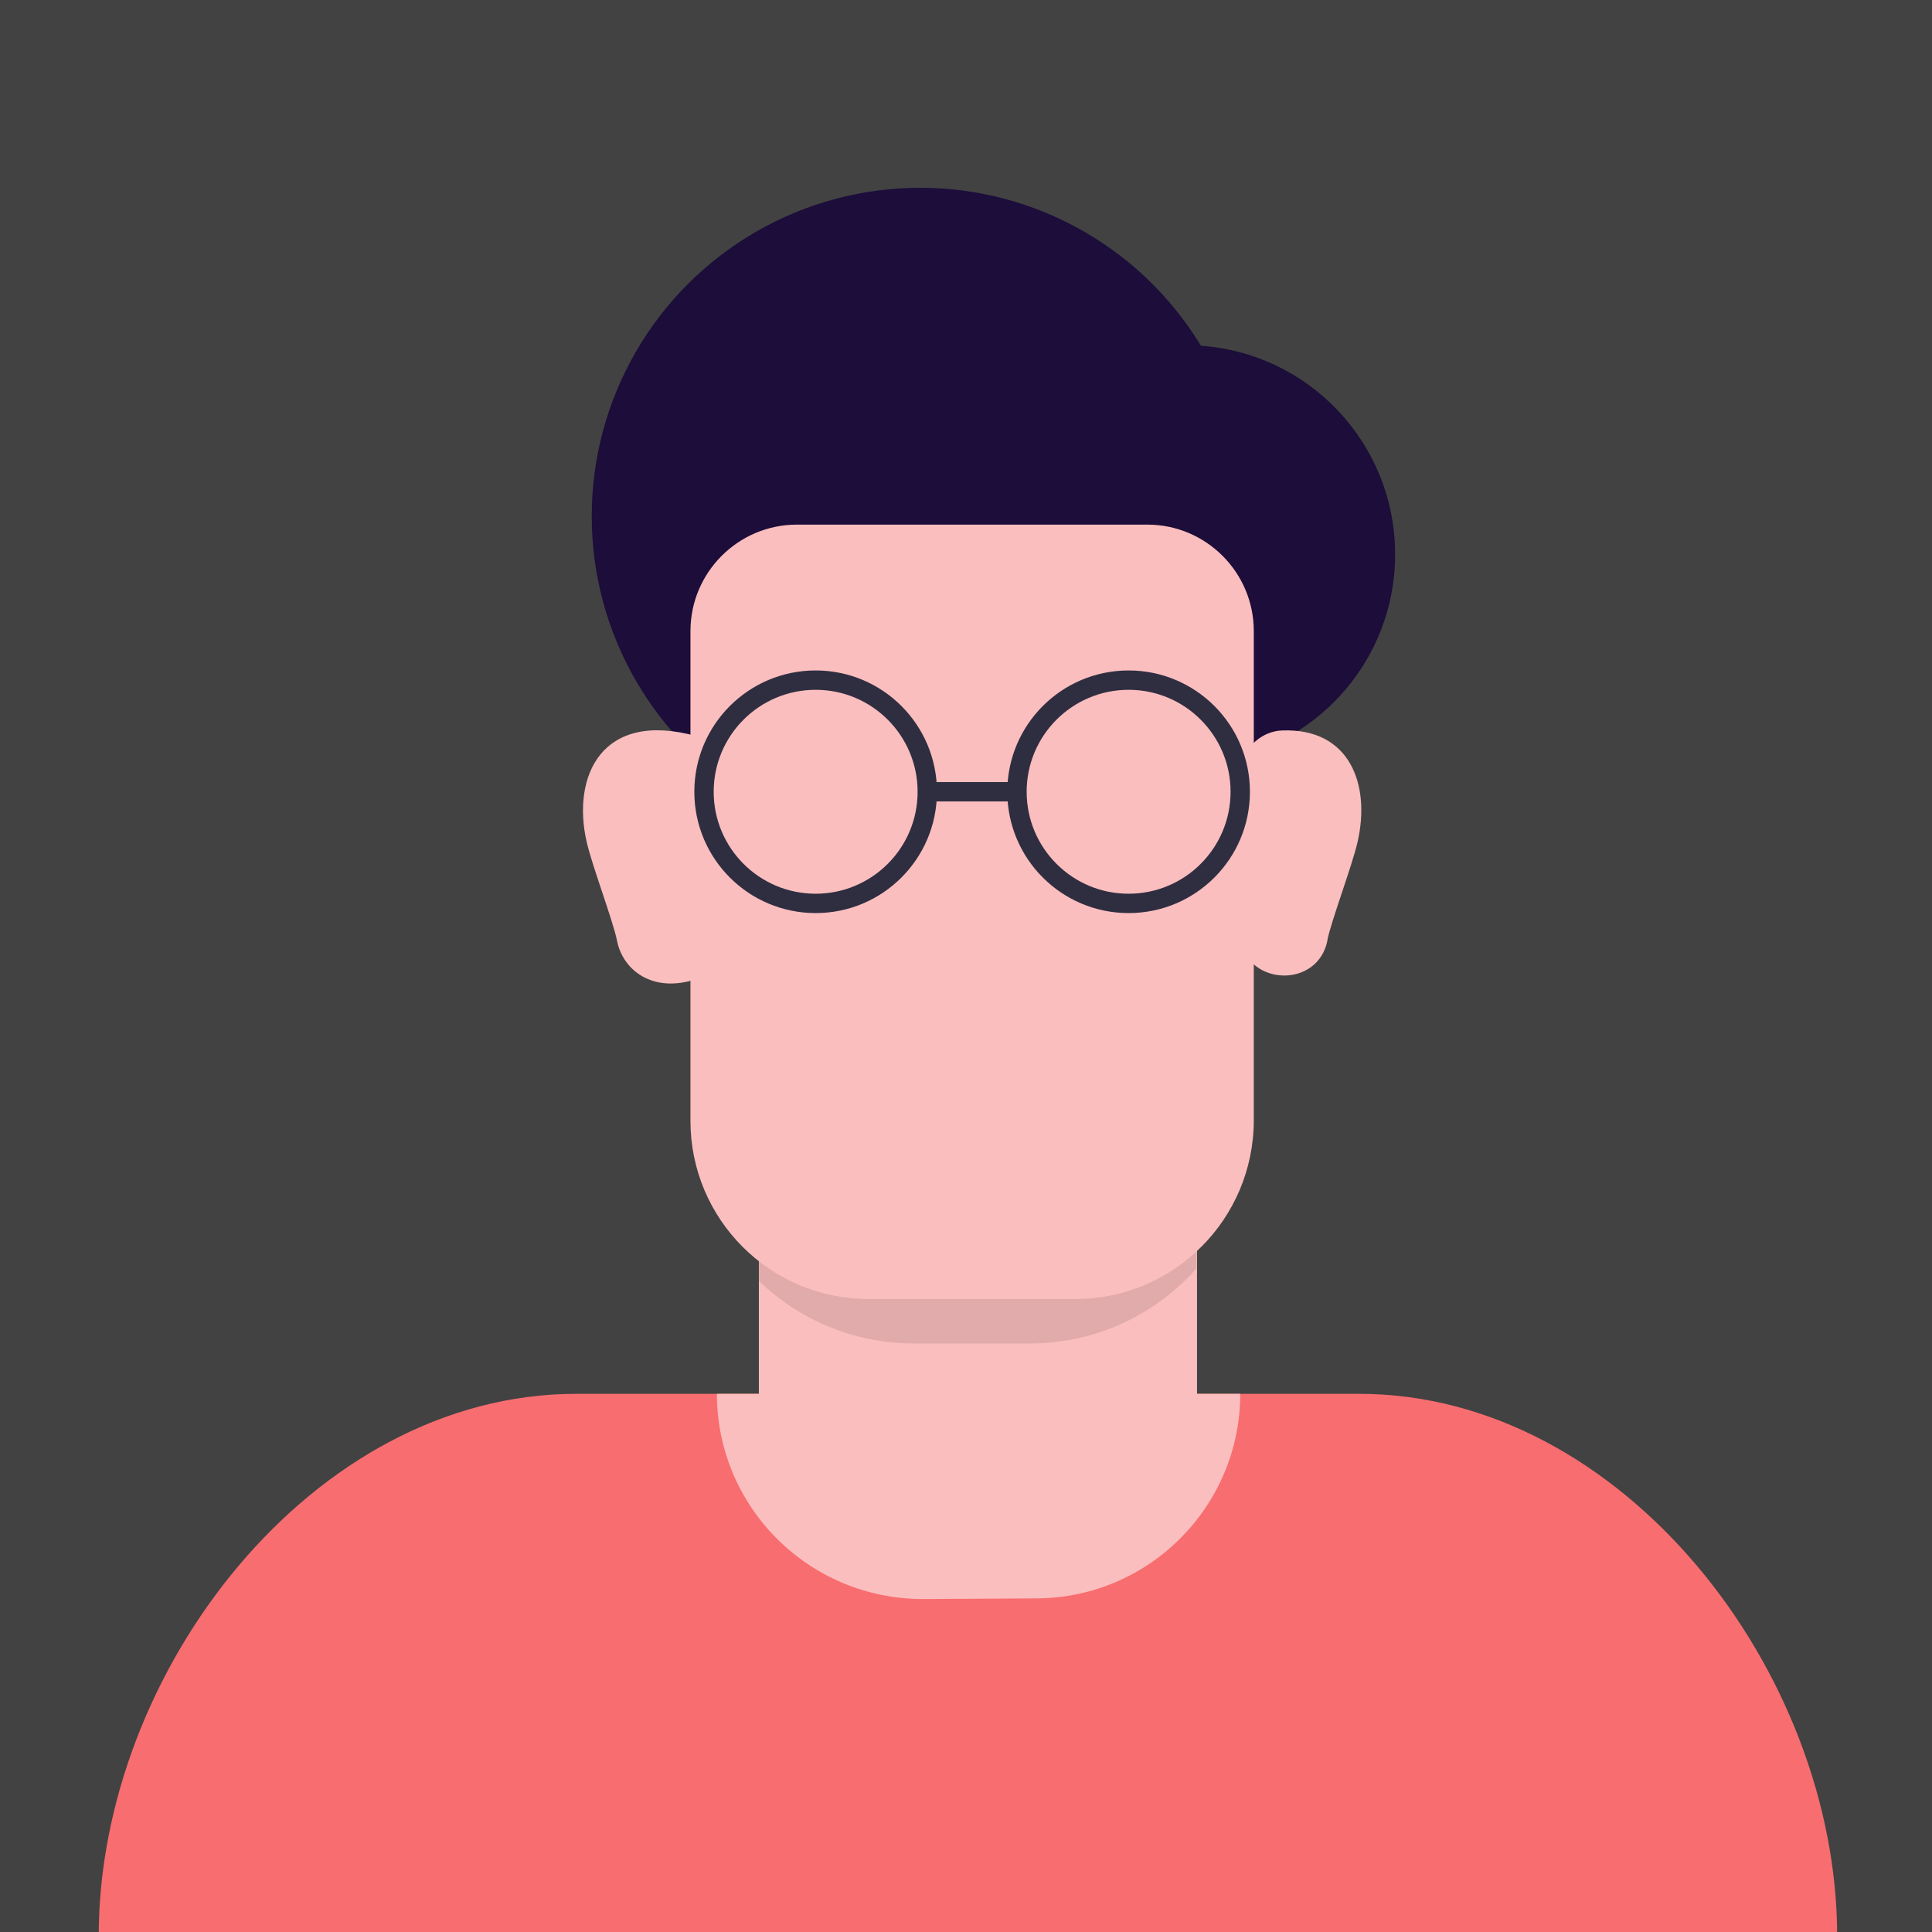 ﻿<?xml version="1.0" encoding="utf-8"?>
<svg version="1.1" xmlns:xlink="http://www.w3.org/1999/xlink" width="50px" height="50px" xmlns="http://www.w3.org/2000/svg">
  <defs>
    <path d="M 0 0  L 300 0  L 300 300  L 0 300  Z " fill-rule="evenodd" fill="black" id="path301" />
    <clipPath id="clip302">
      <use xlink:href="#path301" />
    </clipPath>
    <filter x="-50.00%" y="-50.00%" width="200.00%" height="200.00%" filterUnits="objectBoundingBox" id="filter303">
      <feColorMatrix type="matrix" values="1 0 0 0 0  0 1 0 0 0  0 0 1 0 0  0 0 0 1 0  " in="SourceGraphic" />
    </filter>
  </defs>
  <g transform="matrix(1 0 0 1 -32 -34 )">
    <g transform="matrix(0.167 0 0 0.167 32 34 )" clip-path="url(#clip302)" filter="url(#filter303)">
      <style type="text/css">
	.st0{fill:#FBE3C0;}
	.st1{fill:#57B894;}
	.st2{fill:#2F2E41;}
	.st3{fill:#9362AC;}
	.st4{fill:#F86D70;}
	.st5{fill:#424242;}
	.st6{fill:#DCDDDD;}
	.st7{fill:#606060;}
	.st8{fill:#F5A800;}
	.st9{fill:#545E60;}
	.st10{fill:#A6AAB2;}
	.st11{fill:#1C0D3A;}
	.st12{fill:#FBBEBE;}
	.st13{fill:#505ED0;}
	.st14{fill:#FFFFFF;}
	.st15{opacity:0.1;enable-background:new    ;}
	.st16{fill:#FFB338;}
	.st17{fill:#F0E4ED;}
	.st18{fill:none;stroke:#2F2E41;stroke-width:3;stroke-miterlimit:10;}
	.st19{fill:#7C8189;}
	.st20{clip-path:url(#SVGID_2_);fill:#505ED0;}
	.st21{fill:#F56A56;}
	.st22{fill:#FFFAEC;}
	.st23{fill:#605D55;}
	.st24{opacity:0.8;fill:#1C0D3A;}
	.st25{fill:#F7F8F8;}
	.st26{fill:#AD9A85;}
	.st27{fill:#7D6E5A;}
	.st28{clip-path:url(#SVGID_4_);}
	.st29{fill:#DB2D43;stroke:#F7F8F8;stroke-width:4;stroke-miterlimit:10;}
	.st30{fill:#87E5DA;stroke:#F7F8F8;stroke-width:4;stroke-miterlimit:10;}
	.st31{fill:#F7AA00;stroke:#F7F8F8;stroke-width:4;stroke-miterlimit:10;}
	.st32{fill:none;stroke:#F7F8F8;stroke-width:4;stroke-linecap:round;stroke-linejoin:round;stroke-miterlimit:10;}
	.st33{fill:#C7F2E3;stroke:#F7F8F8;stroke-width:4;stroke-miterlimit:10;}
	.st34{clip-path:url(#SVGID_6_);}
	.st35{fill:#FFEAA5;}
	.st36{fill:#226B80;stroke:#FFFFFF;stroke-width:5;stroke-miterlimit:10;}
	.st37{fill:#FFEBD3;stroke:#FFFFFF;stroke-width:5;stroke-miterlimit:10;}
	.st38{fill:#40A798;stroke:#FFFFFF;stroke-width:5;stroke-miterlimit:10;}
	.st39{fill:#FFEAA5;stroke:#FFFFFF;stroke-width:5;stroke-miterlimit:10;}
	.st40{clip-path:url(#SVGID_8_);}
	.st41{fill:#6CBBB3;}
	.st42{fill:#60512D;}
	.st43{fill:#EFE784;}
	.st44{fill:#AE7C7C;}
	.st45{fill:#3E3838;}
	.st46{clip-path:url(#SVGID_10_);}
	.st47{fill:#6C5CE7;}
	.st48{fill:#FDCB6E;}
	.st49{fill:#47416D;}
	.st50{fill:#FFF3B1;}
	.st51{fill:#7B88FF;}
</style>
      <rect x="-6.6" y="-6.6" class="st5" width="313.2" height="313.2" />
      <circle class="st11" cx="142.6" cy="80" r="50.9" />
      <circle class="st11" cx="183.8" cy="85.9" r="32.4" />
      <path class="st4" d="M284.7,300H15.3v0c0-40.9,33.1-84,74-84h121.3C251.5,216,284.7,259.1,284.7,300L284.7,300z" />
      <path class="st12" d="M111.1,216h81.1v0c0,17.4-14.1,31.6-31.5,31.7l-17.7,0.1C125.4,247.8,111.1,233.6,111.1,216L111.1,216z" />
      <rect x="117.6" y="154.7" class="st12" width="67.9" height="64.5" />
      <path class="st15" d="M117.6,154.7v43.8c6.2,6,14.7,9.7,24,9.7h18c10.3,0,19.5-4.5,25.8-11.6v-41.9H117.6z" />
      <path class="st12" d="M166.7,201.3h-32.1c-15.3,0-27.6-12.4-27.6-27.6V97.8c0-9.1,7.4-16.5,16.5-16.5h54.3c9.1,0,16.5,7.4,16.5,16.5  v75.8C194.3,188.9,181.9,201.3,166.7,201.3z" />
      <path class="st12" d="M192.1,145.6c1.5,7.3,12.1,7.5,13.6,0.2c0,0,0-0.1,0-0.1c0.6-3,3.9-11.7,4.7-15.3c2-8.8-1.2-17.6-11.7-17.2  c-3.1,0.1-5.8,2.5-6.4,5.6l-2.7,12.6c-0.2,0.9-0.2,1.9,0,2.9L192.1,145.6z" />
      <path class="st12" d="M108,151.7c-6.8,2.3-11.5-1.3-12.4-6c-0.6-3-3.9-11.7-4.7-15.3c-2.3-10.2,2.4-20.4,17.1-16.3l4.3,18.7  L108,151.7z" />
      <g>
	<circle class="st18" cx="126.4" cy="122.7" r="17.3" />
	<circle class="st18" cx="174.9" cy="122.7" r="17.3" />
	<line class="st18" x1="143.7" y1="122.7" x2="156.7" y2="122.7" />
</g>
    </g>
  </g>
</svg>